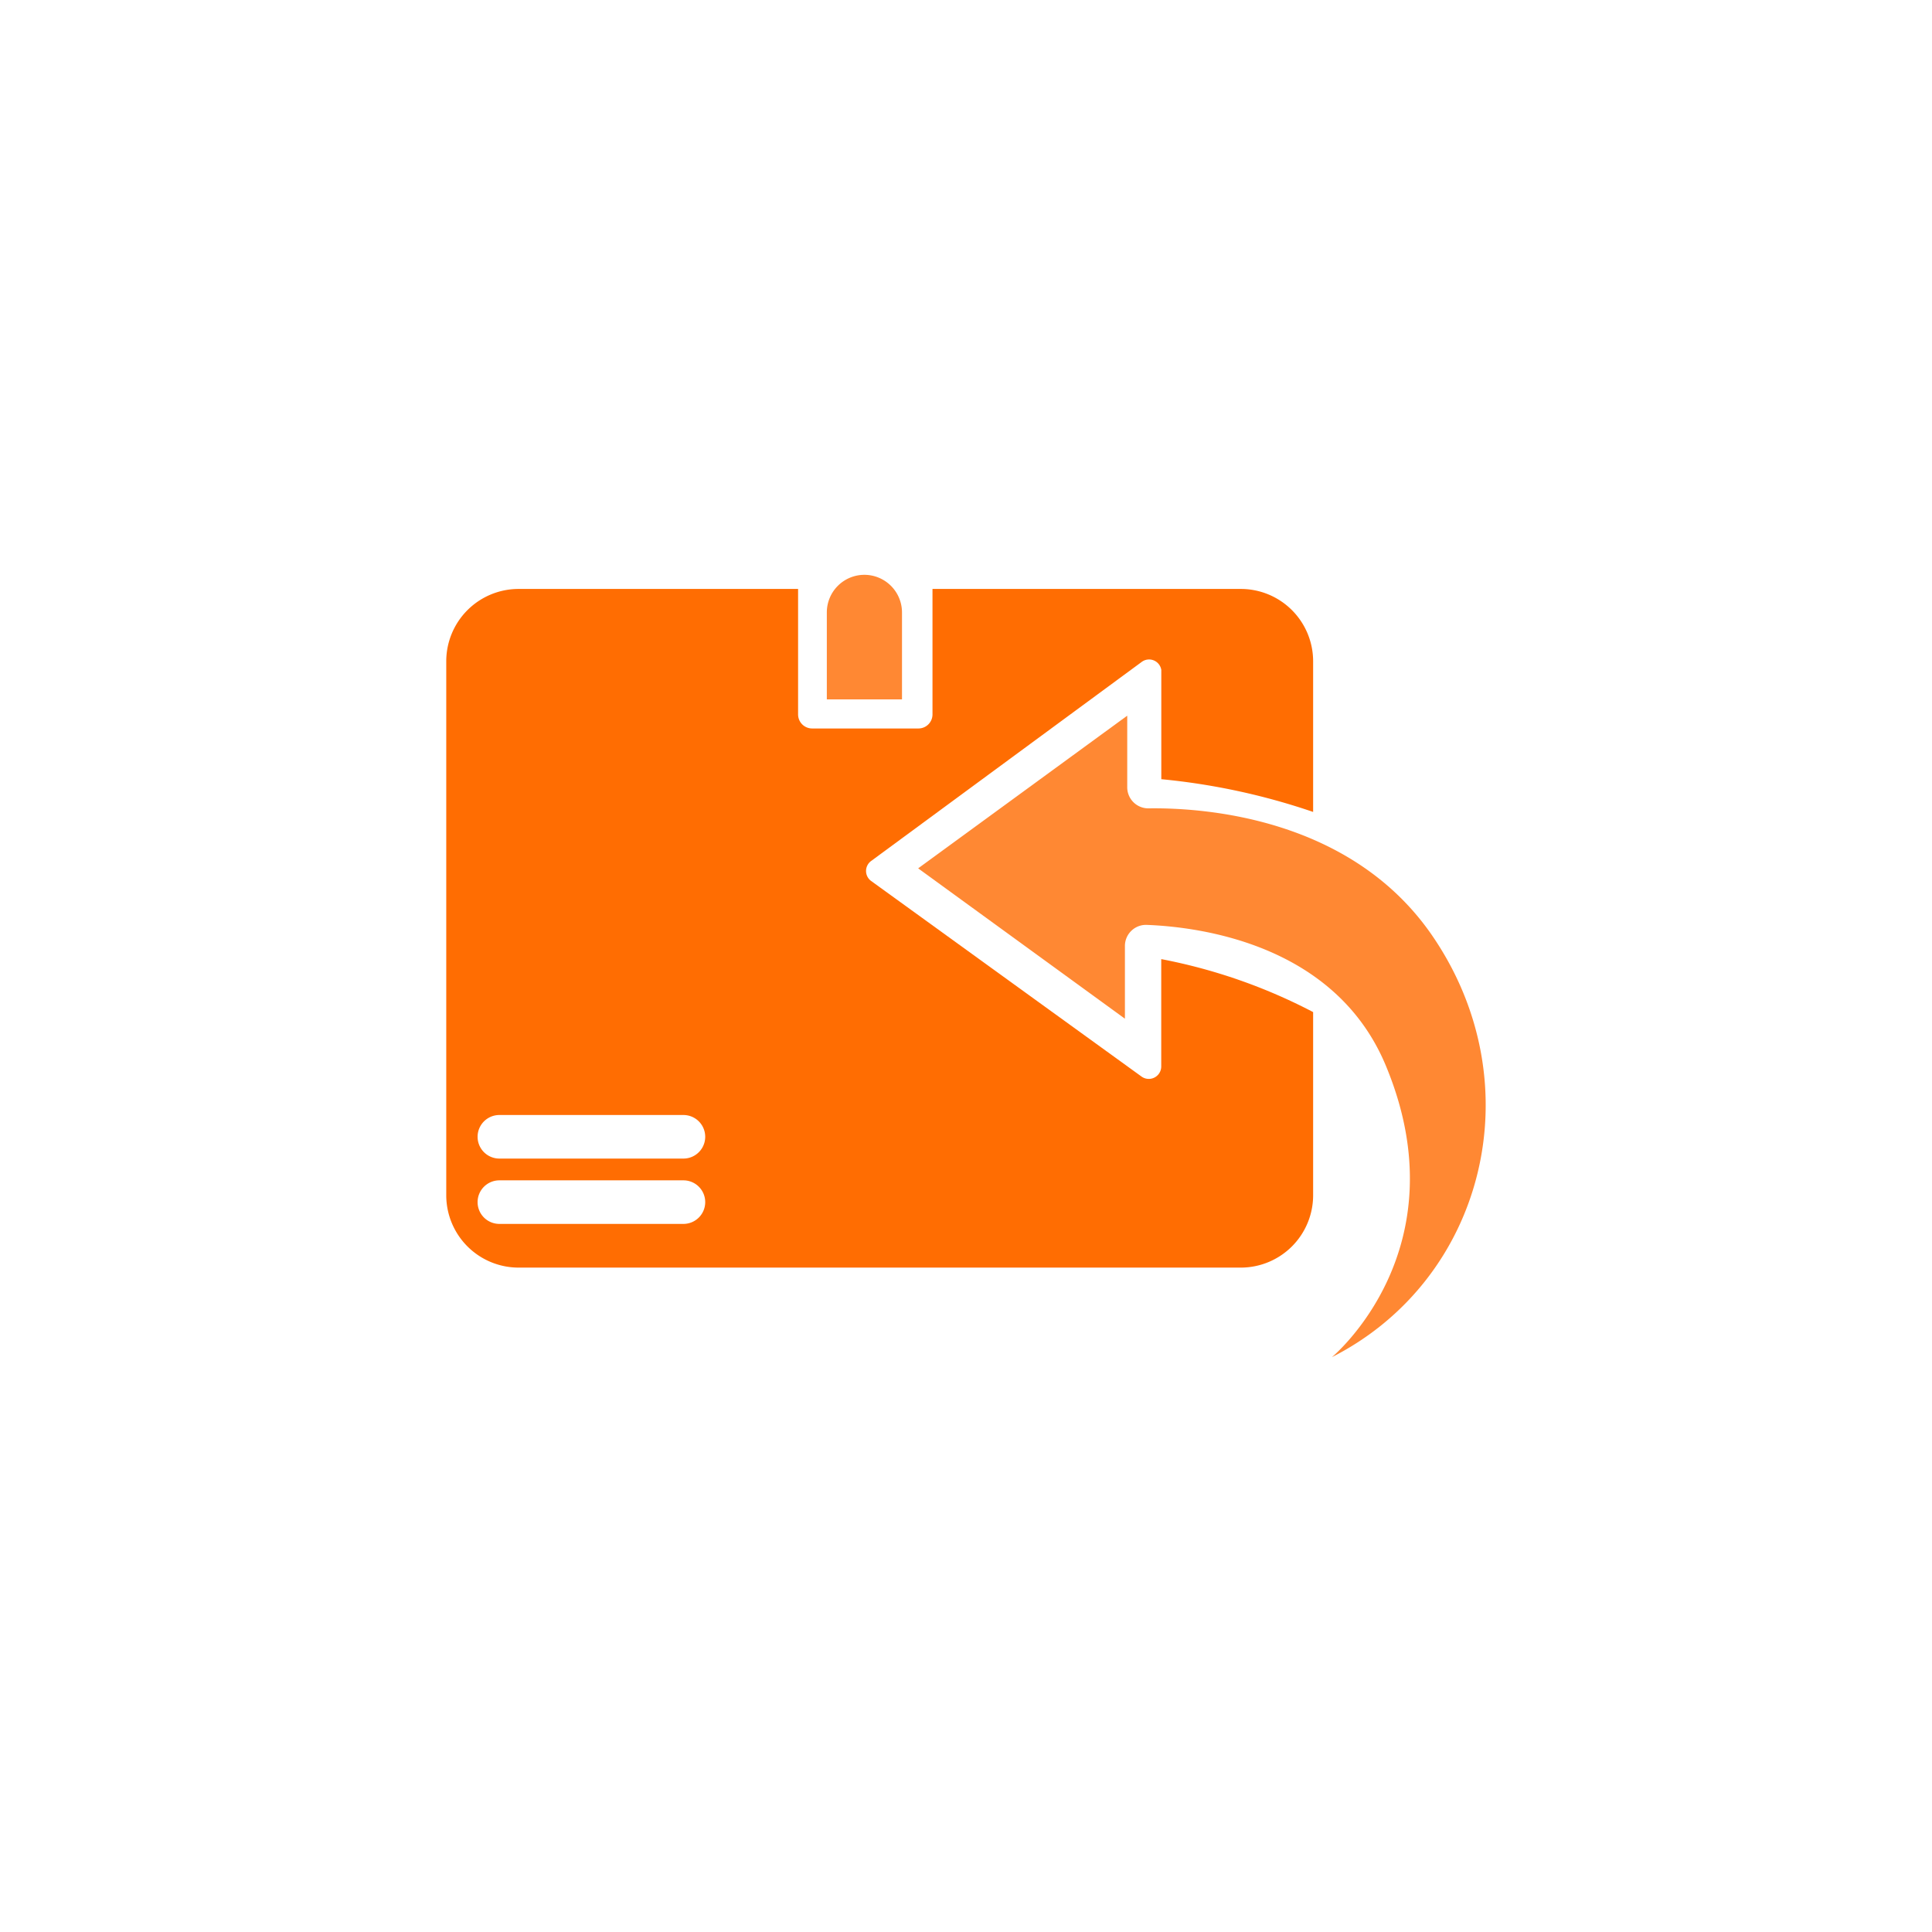 <svg id="Layer_1" data-name="Layer 1" xmlns="http://www.w3.org/2000/svg" viewBox="0 0 275 275"><defs><style>.cls-1{fill:#f83;}.cls-2{fill:#ff6d02;}</style></defs><title>1</title><path class="cls-1" d="M189.58,193.18s18.56-15.31,7.69-41.47c-7.17-17.27-26.37-19.76-34-20.06a3,3,0,0,0-3.15,3V145l-29.43-21.4,29.76-21.73v10.19a3,3,0,0,0,3.09,3c7.86-.1,28.85,1.31,40.38,18.2C218.34,154.39,211.32,182.14,189.58,193.18Z"/><path class="cls-1" d="M117.69,87.17V99.55h10.7V87.17A5.36,5.36,0,0,0,123,81.82h0A5.35,5.35,0,0,0,117.69,87.17Z"/><path class="cls-2" d="M186.91,115.57V94.13a10.3,10.3,0,0,0-10.3-10.3H132.73v17.86a2,2,0,0,1-2,2H115.6a2,2,0,0,1-2-2V83.83H73.81a10.3,10.3,0,0,0-10.29,10.3v76a10.3,10.3,0,0,0,10.29,10.3h102.8a10.3,10.3,0,0,0,10.3-10.3V144.06a78.32,78.32,0,0,0-21.62-7.54v15.29a1.77,1.77,0,0,1-2.8,1.43L124,125.4a1.76,1.76,0,0,1,0-2.85l38.52-28.34a1.76,1.76,0,0,1,2.78,1.15v15.55A94.6,94.6,0,0,1,186.91,115.57Zm-86.53,55.54a3.1,3.1,0,0,1-3.1,3.1H71.08a3.1,3.1,0,0,1-3.1-3.1h0a3.1,3.1,0,0,1,3.1-3.1h26.2a3.1,3.1,0,0,1,3.1,3.1Zm-3.1-6.2H71.08a3.1,3.1,0,0,1,0-6.2h26.2a3.1,3.1,0,0,1,0,6.2Z"/></svg>